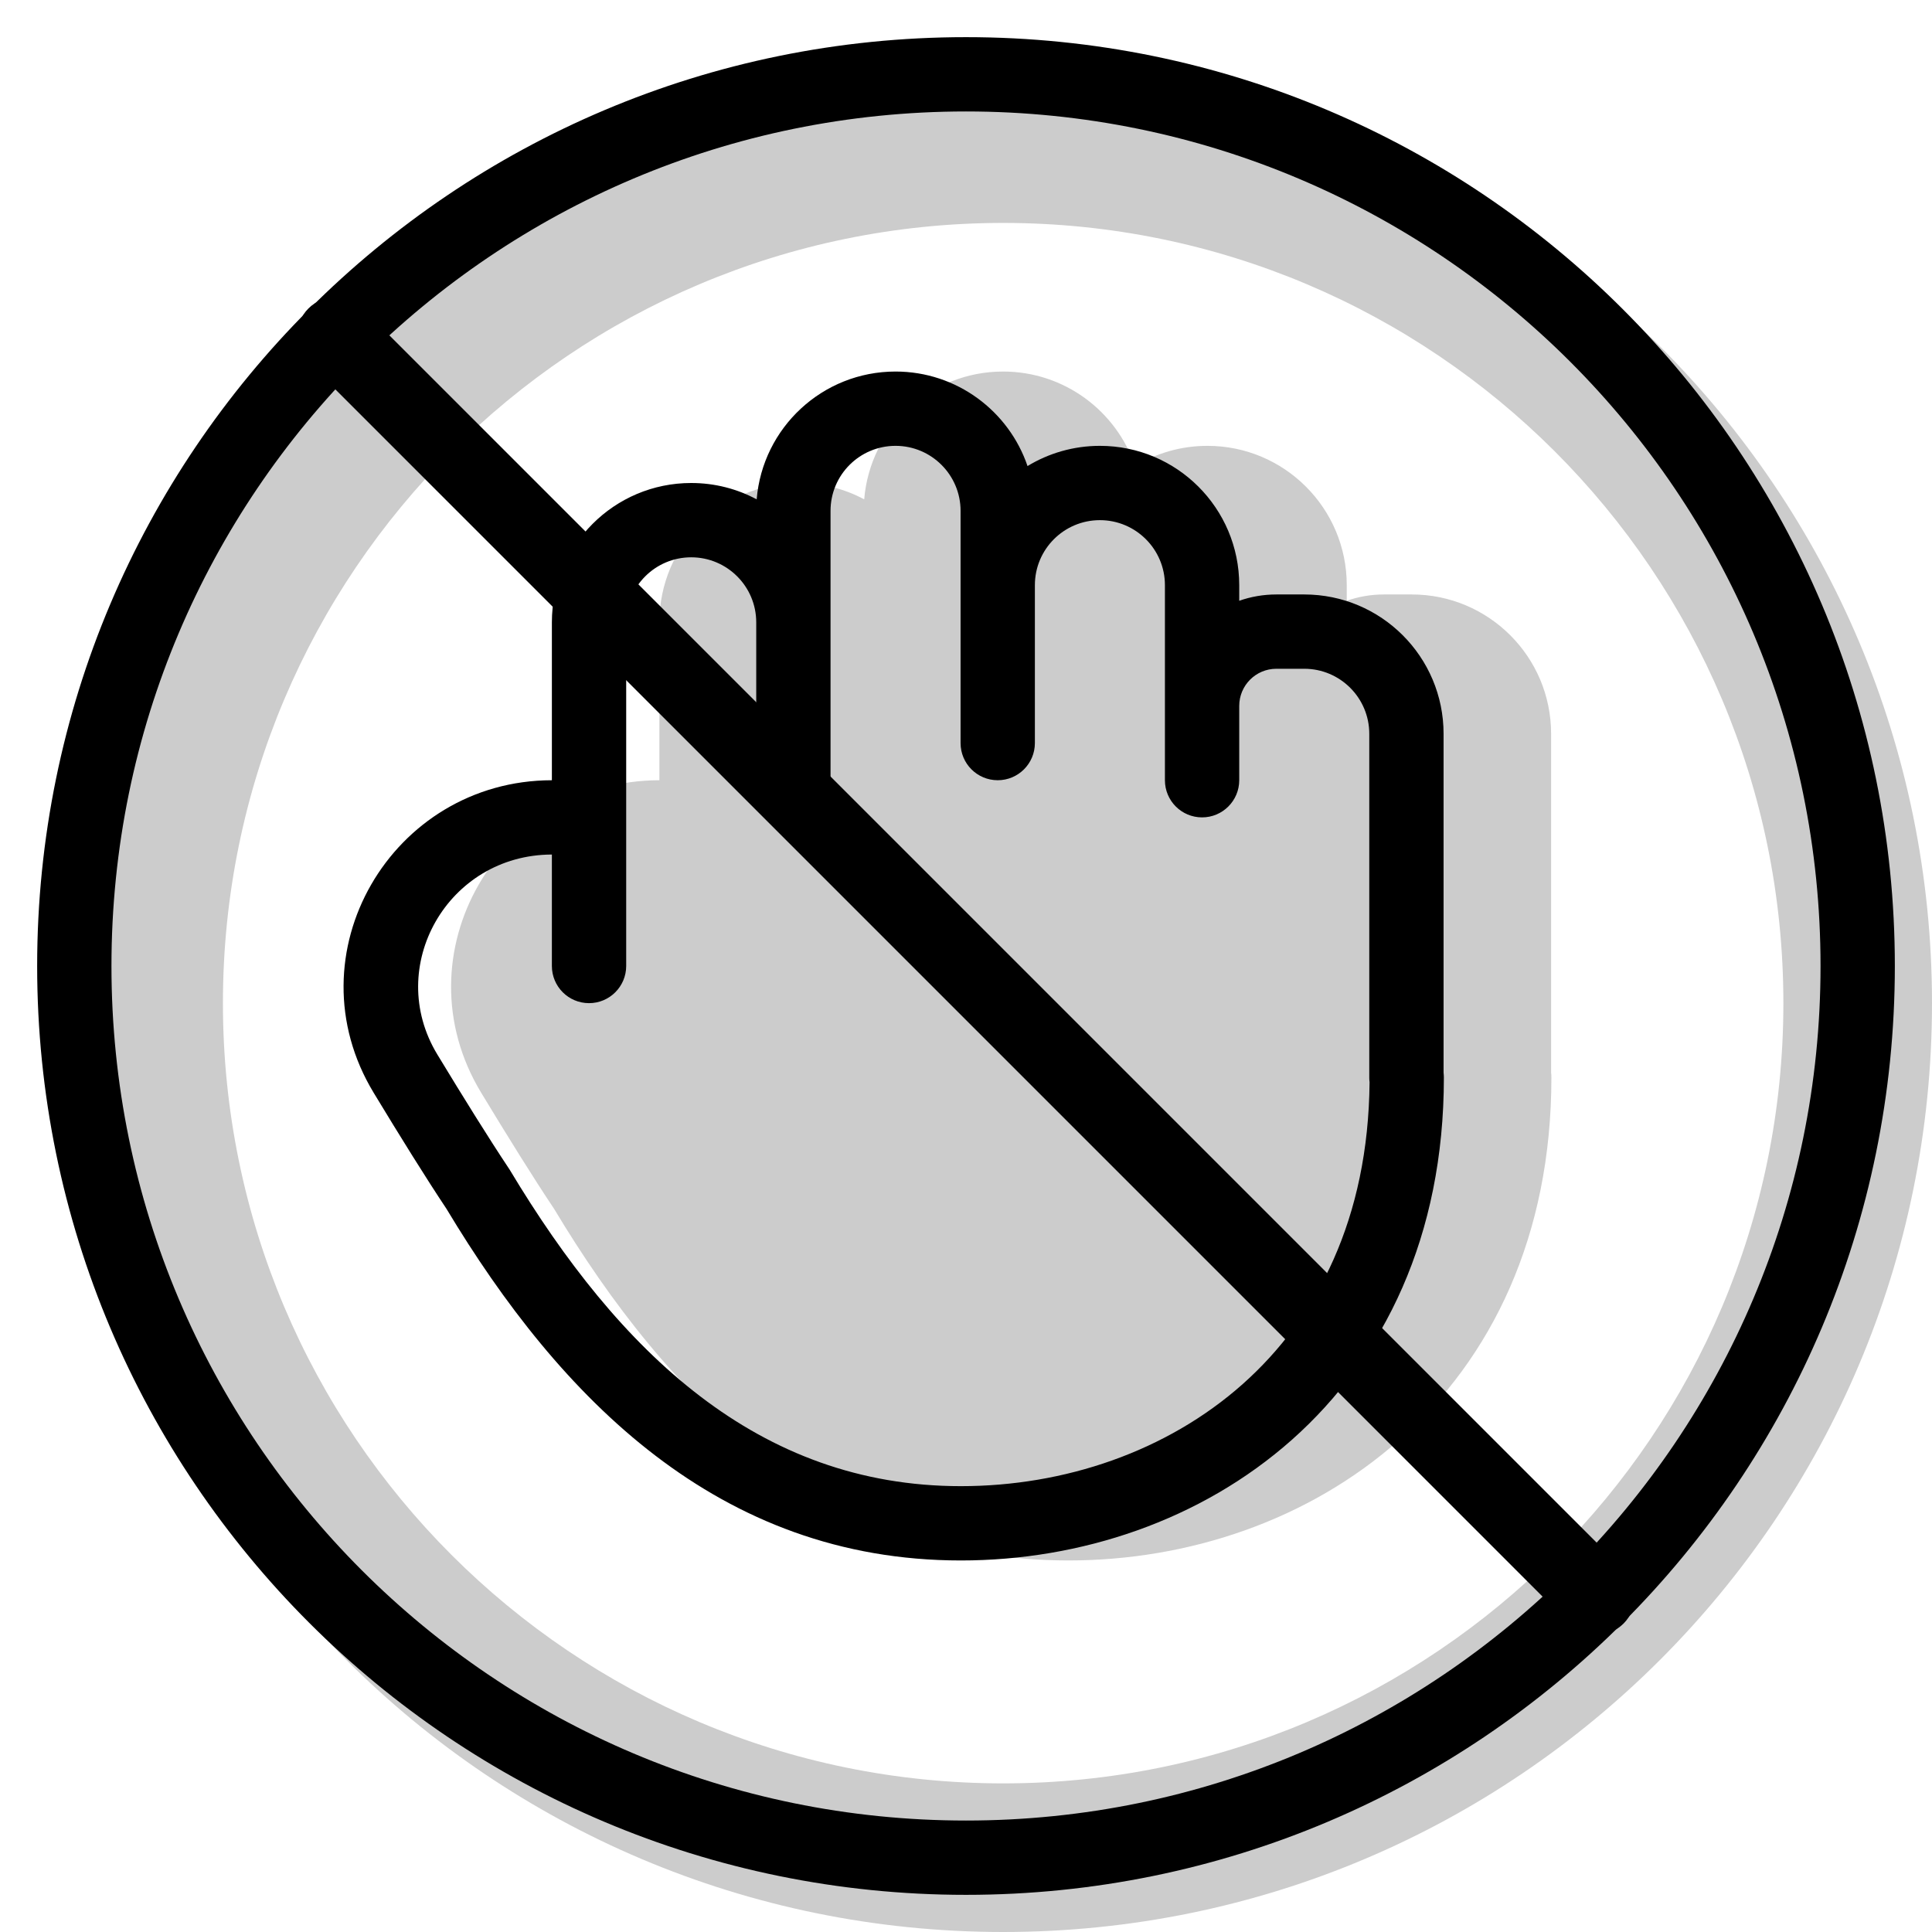 <svg width="20" height="20" viewBox="0 0 26 26" fill="none" xmlns="http://www.w3.org/2000/svg"><path opacity="0.2" fill-rule="evenodd" clip-rule="evenodd" d="M13.5 26C20.404 26 26 20.404 26 13.5C26 6.596 20.404 1 13.5 1C6.596 1 1 6.596 1 13.5C1 20.404 6.596 26 13.5 26ZM13.5 24C19.299 24 24 19.299 24 13.5C24 7.701 19.299 3 13.5 3C7.701 3 3 7.701 3 13.5C3 19.299 7.701 24 13.5 24Z" fill="currentColor"/><g transform="translate(3, 3)"><g opacity="0.2"><path fill-rule="evenodd" clip-rule="evenodd" d="M4.456 13.267C4.179 12.853 3.833 12.296 3.477 11.708C2.345 9.842 3.716 7.503 5.874 7.5V5.375C5.874 4.339 6.713 3.5 7.749 3.5C8.067 3.5 8.367 3.579 8.63 3.72C8.709 2.757 9.516 2 10.499 2C11.324 2 12.024 2.533 12.275 3.272C12.559 3.1 12.892 3 13.249 3C14.284 3 15.124 3.839 15.124 4.875V5.085C15.28 5.03 15.448 5 15.624 5H15.999C17.034 5 17.874 5.839 17.874 6.875V11.434C17.877 11.456 17.878 11.478 17.878 11.5C17.878 13.636 17.072 15.274 15.835 16.374C14.608 17.465 12.985 18 11.378 18C8.115 18 5.985 15.813 4.456 13.267ZM7.749 4.5C8.232 4.5 8.624 4.892 8.624 5.375V7.5C8.624 7.776 8.848 8 9.124 8C9.4 8 9.624 7.776 9.624 7.5V3.875C9.624 3.392 10.016 3 10.499 3C10.982 3 11.374 3.392 11.374 3.875V7C11.374 7.276 11.598 7.5 11.874 7.5C12.15 7.5 12.374 7.276 12.374 7V4.875C12.374 4.392 12.766 4 13.249 4C13.732 4 14.124 4.392 14.124 4.875V7.5C14.124 7.776 14.348 8 14.624 8C14.9 8 15.124 7.776 15.124 7.5V6.5C15.124 6.224 15.348 6 15.624 6H15.999C16.482 6 16.874 6.392 16.874 6.875V11.5C16.874 11.522 16.875 11.543 16.878 11.564C16.862 13.395 16.172 14.736 15.171 15.626C14.149 16.535 12.772 17 11.378 17C8.647 17 6.779 15.195 5.309 12.746C5.306 12.741 5.303 12.737 5.301 12.733C5.298 12.728 5.295 12.724 5.292 12.72C5.028 12.322 4.688 11.778 4.332 11.19C3.617 10.01 4.472 8.503 5.874 8.5V10C5.874 10.276 6.098 10.5 6.374 10.5C6.65 10.5 6.874 10.276 6.874 10V5.375C6.874 4.892 7.266 4.5 7.749 4.5Z" fill="currentColor"/><path d="M17.318 11.75C17.318 14.787 13.803 17.216 11.318 17.216C8.833 17.216 3.818 13.787 3.818 10.75C3.818 8.815 4.051 8.77 6.318 8.25C6.788 8.142 6.526 4.475 7.318 4.25C8.818 3.824 10.199 2.924 10.818 2.75C11.818 3.25 13.022 3.809 13.318 3.75C14.983 3.417 14.318 6.25 16.318 5.75C17.737 6.628 17.318 9.836 17.318 11.75Z" fill="currentColor"/></g><path fill-rule="evenodd" clip-rule="evenodd" d="M7.183 3.72C7.262 2.757 8.068 2 9.052 2C9.876 2 10.577 2.533 10.828 3.272C11.111 3.1 11.445 3 11.802 3C12.837 3 13.677 3.839 13.677 4.875V5.085C13.833 5.03 14.001 5 14.177 5H14.552C15.587 5 16.427 5.839 16.427 6.875V11.434C16.429 11.456 16.431 11.478 16.431 11.5C16.431 13.636 15.625 15.274 14.388 16.374C13.16 17.465 11.537 18 9.931 18C6.667 18 4.537 15.813 3.008 13.267C2.732 12.853 2.386 12.296 2.03 11.708C0.898 9.842 2.269 7.503 4.427 7.5V5.375C4.427 4.339 5.266 3.5 6.302 3.5C6.62 3.5 6.92 3.579 7.183 3.72ZM7.177 5.375C7.177 4.892 6.785 4.5 6.302 4.5C5.818 4.5 5.427 4.892 5.427 5.375V10C5.427 10.276 5.203 10.5 4.927 10.5C4.65 10.5 4.427 10.276 4.427 10V8.5C3.024 8.503 2.17 10.01 2.885 11.19C3.242 11.779 3.582 12.325 3.847 12.723L3.853 12.732L3.86 12.743C5.33 15.193 7.199 17 9.931 17C11.324 17 12.701 16.535 13.724 15.626C14.725 14.736 15.415 13.395 15.431 11.564C15.428 11.543 15.427 11.522 15.427 11.5V6.875C15.427 6.392 15.035 6 14.552 6H14.177C13.9 6 13.677 6.224 13.677 6.5V7.5C13.677 7.776 13.453 8 13.177 8C12.9 8 12.677 7.776 12.677 7.5V4.875C12.677 4.392 12.285 4 11.802 4C11.318 4 10.927 4.392 10.927 4.875V7C10.927 7.276 10.703 7.5 10.427 7.5C10.15 7.5 9.927 7.276 9.927 7V3.875C9.927 3.392 9.535 3 9.052 3C8.568 3 8.177 3.392 8.177 3.875V7.5C8.177 7.776 7.953 8 7.677 8C7.4 8 7.177 7.776 7.177 7.5V5.375Z" fill="currentColor"/><path d="M1.151 1.878C0.95 1.677 0.95 1.351 1.151 1.151C1.351 0.95 1.677 0.95 1.878 1.151L18.849 18.122C19.05 18.323 19.05 18.648 18.849 18.849C18.648 19.05 18.323 19.05 18.122 18.849L1.151 1.878Z" fill="currentColor"/></g><path fill-rule="evenodd" clip-rule="evenodd" d="M13 24.5C19.351 24.5 24.5 19.351 24.5 13C24.5 6.649 19.351 1.5 13 1.5C6.649 1.5 1.5 6.649 1.5 13C1.5 19.351 6.649 24.5 13 24.5ZM13 25.5C19.904 25.5 25.5 19.904 25.5 13C25.5 6.096 19.904 0.5 13 0.5C6.096 0.5 0.5 6.096 0.5 13C0.5 19.904 6.096 25.5 13 25.5Z" fill="currentColor"/></svg>
